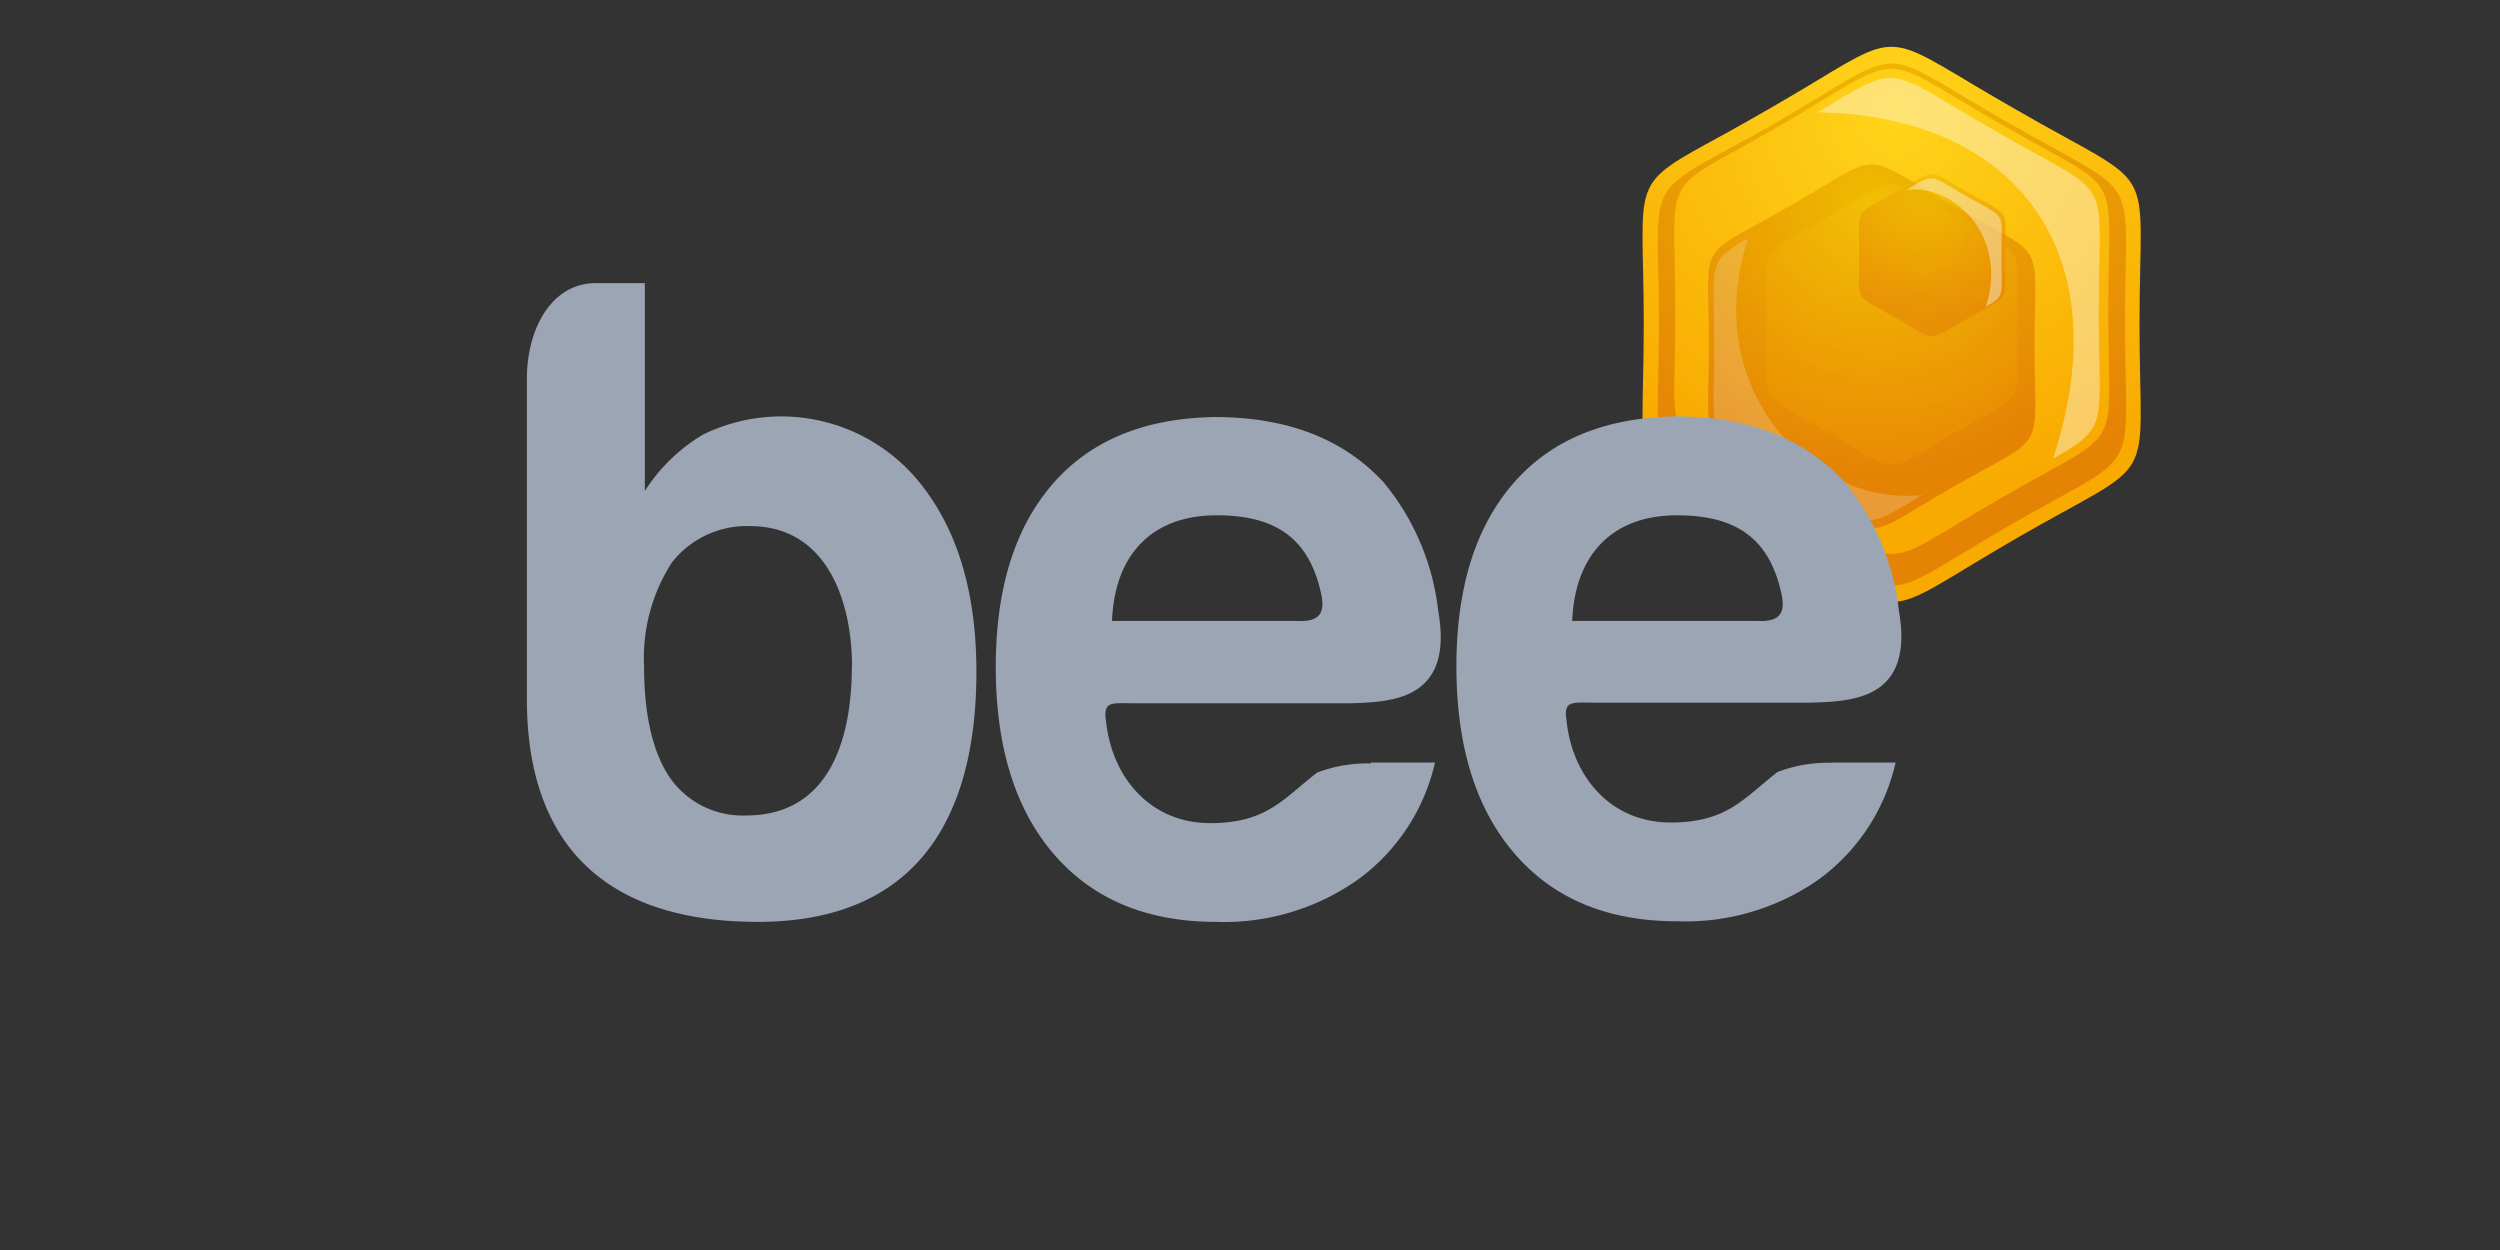<svg id="svg" xmlns="http://www.w3.org/2000/svg" xmlns:xlink="http://www.w3.org/1999/xlink" width="160" height="80" viewBox="0 0 160 80"><rect x="0" y="0" width="160" height="80" fill="#333333" stroke="none"/><defs><style>.cls-1,.cls-2,.cls-3,.cls-4,.cls-5,.cls-6,.cls-7,.cls-8{fill-rule:evenodd;}.cls-1{fill:url(#GradientFill_2);}.cls-2{fill:url(#GradientFill_3);}.cls-3{fill:url(#GradientFill_2-2);}.cls-4{fill:url(#GradientFill_3-2);}.cls-5,.cls-8{fill:#fdfdfd;}.cls-5{opacity:0.4;}.cls-6,.cls-8{opacity:0.2;}.cls-6{fill:url(#GradientFill_2-3);}.cls-7{opacity:0.6;fill:url(#GradientFill_3-3);}.cls-9{fill:#9ba5b4;}</style><radialGradient id="GradientFill_2" cx="121.38" cy="6.55" r="26.54" gradientUnits="userSpaceOnUse"><stop offset="0" stop-color="#ffd419"/><stop offset="1" stop-color="#f8aa00"/></radialGradient><radialGradient id="GradientFill_3" cx="120.76" cy="7.41" r="25.15" gradientUnits="userSpaceOnUse"><stop offset="0" stop-color="#efbb00"/><stop offset="1" stop-color="#e58305"/></radialGradient><radialGradient id="GradientFill_2-2" cx="121.34" cy="7.51" r="24.16" xlink:href="#GradientFill_2"/><radialGradient id="GradientFill_3-2" cx="119.57" cy="12.86" r="17.57" xlink:href="#GradientFill_3"/><radialGradient id="GradientFill_2-3" cx="121.22" cy="13.59" r="13.41" xlink:href="#GradientFill_2"/><radialGradient id="GradientFill_3-3" cx="123.6" cy="12.21" r="7.88" xlink:href="#GradientFill_3"/></defs><title>svg-sources</title><path class="cls-1" d="M129,7c9.35,5.4,7.93,2.94,7.93,13.74s1.42,8.34-7.93,13.74-6.51,5.4-15.87,0-7.93-2.94-7.93-13.74c0-9.61-1.14-8.71,5.24-12.2,2-1.11,3.89-2.2,5.86-3.39C121.91,1.75,120.88,2.38,129,7Z"/><path class="cls-2" d="M128.51,7.84C137.3,12.91,136,10.6,136,20.75s1.33,7.84-7.46,12.92-6.12,5.07-14.91,0-7.46-2.77-7.46-12.92c0-9-1.07-8.19,4.92-11.47,1.9-1,3.66-2.07,5.5-3.18C121.86,2.89,120.89,3.49,128.51,7.84Z"/><path class="cls-3" d="M128,7.91c8.16,4.71,6.93,2.57,6.93,12s1.24,7.28-6.93,12-5.69,4.71-13.85,0-6.93-2.57-6.93-12c0-8.39-1-7.61,4.57-10.66,1.76-1,3.4-1.92,5.11-3C121.8,3.32,120.9,3.87,128,7.91Z"/><path class="cls-4" d="M125,13.16c6.14,3.54,5.21,1.93,5.21,9s0.93,5.48-5.21,9-4.28,3.54-10.42,0-5.21-1.93-5.21-9c0-6.31-.75-5.72,3.44-8,1.33-.73,2.55-1.44,3.84-2.22C120.34,9.71,119.66,10.12,125,13.16Z"/><path class="cls-5" d="M127.66,8.36c7.86,4.54,6.66,2.47,6.66,11.54,0,7.24.76,7.39-2.93,9.46,4.32-13.08-2.24-21.95-15.06-22.17C121.8,3.91,120.55,4.3,127.66,8.36Z"/><path class="cls-6" d="M125.07,13.82c4.72,2.73,4,1.49,4,6.94s0.72,4.21-4,6.94-3.29,2.73-8,0-4-1.49-4-6.94c0-4.86-.57-4.4,2.65-6.17,1-.56,2-1.11,3-1.71C121.49,11.16,121,11.48,125.07,13.82Z"/><path class="cls-7" d="M126,12.34c2.76,1.59,2.34.87,2.34,4s0.42,2.46-2.34,4-1.92,1.59-4.67,0-2.34-.87-2.34-4c0-2.83-.33-2.57,1.54-3.6,0.6-.33,1.15-0.65,1.73-1C123.95,10.79,123.65,11,126,12.34Z"/><path class="cls-5" d="M125.84,12.55c2.65,1.53,2.25.83,2.25,3.89,0,2.44.26,2.49-1,3.19,1.46-4.41-1.93-7.86-5.08-7.48C123.86,11.05,123.44,11.19,125.84,12.55Z"/><path class="cls-8" d="M114.65,30.8c-5.82-3.36-4.94-1.83-4.94-8.55,0-5.37-.56-5.47,2.17-7-3.2,9.69,4.25,17.26,11.16,16.42C119,34.1,119.92,33.8,114.65,30.8Z"/><path class="cls-9" d="M117.22,48.8h4.1a12.75,12.75,0,0,1-4.9,7.47,14.84,14.84,0,0,1-9.1,2.69q-6.65,0-10.38-4.32t-3.73-12q0-7.47,3.61-11.67t10.38-4.32q7,0,10.85,4.2a15.64,15.64,0,0,1,3.48,8.24c1,5.69-3,5.79-5.59,5.88h-13.9c-1.39,0-2-.18-1.78,1.16,0.38,3.62,2.86,6.51,6.66,6.51,3.62,0,4.67-1.55,6.84-3.23a9,9,0,0,1,3.46-.59h0Zm-76-30.68h-3.1c-2.76,0-4.4,2.83-4.4,6.13V44.84C33.76,54.49,39.21,59,48.49,59c10.14,0,14-6.6,14-16q0-7.36-3.38-11.79A11.38,11.38,0,0,0,45,27.81a11.2,11.2,0,0,0-3.73,3.61V18.12h0Zm13.3,24.5c0,4.52-1.34,9.57-6.77,9.57a5.67,5.67,0,0,1-4.9-2.45q-1.63-2.45-1.63-7.12A11.26,11.26,0,0,1,43,36a6.1,6.1,0,0,1,5-2.33c4.93,0,6.53,4.82,6.53,9h0ZM87.74,48.8h4.1a12.75,12.75,0,0,1-4.9,7.47A14.84,14.84,0,0,1,77.84,59q-6.65,0-10.38-4.32t-3.73-12q0-7.47,3.61-11.67t10.38-4.32q7,0,10.85,4.2a15.64,15.64,0,0,1,3.48,8.24c1,5.69-3,5.79-5.59,5.88H72.57c-1.39,0-2-.18-1.78,1.16,0.38,3.62,2.86,6.51,6.66,6.51,3.62,0,4.67-1.55,6.84-3.23a9,9,0,0,1,3.46-.59h0Zm-16.6-9.06H83c1.42,0.07,1.77-.48,1.59-1.56-0.7-3.49-2.68-5.22-6.78-5.2s-6.48,2.53-6.64,6.76h0Zm29.48,0h11.84c1.42,0.07,1.77-.48,1.59-1.56-0.7-3.49-2.68-5.22-6.78-5.2S100.79,35.52,100.62,39.74Z"/></svg>